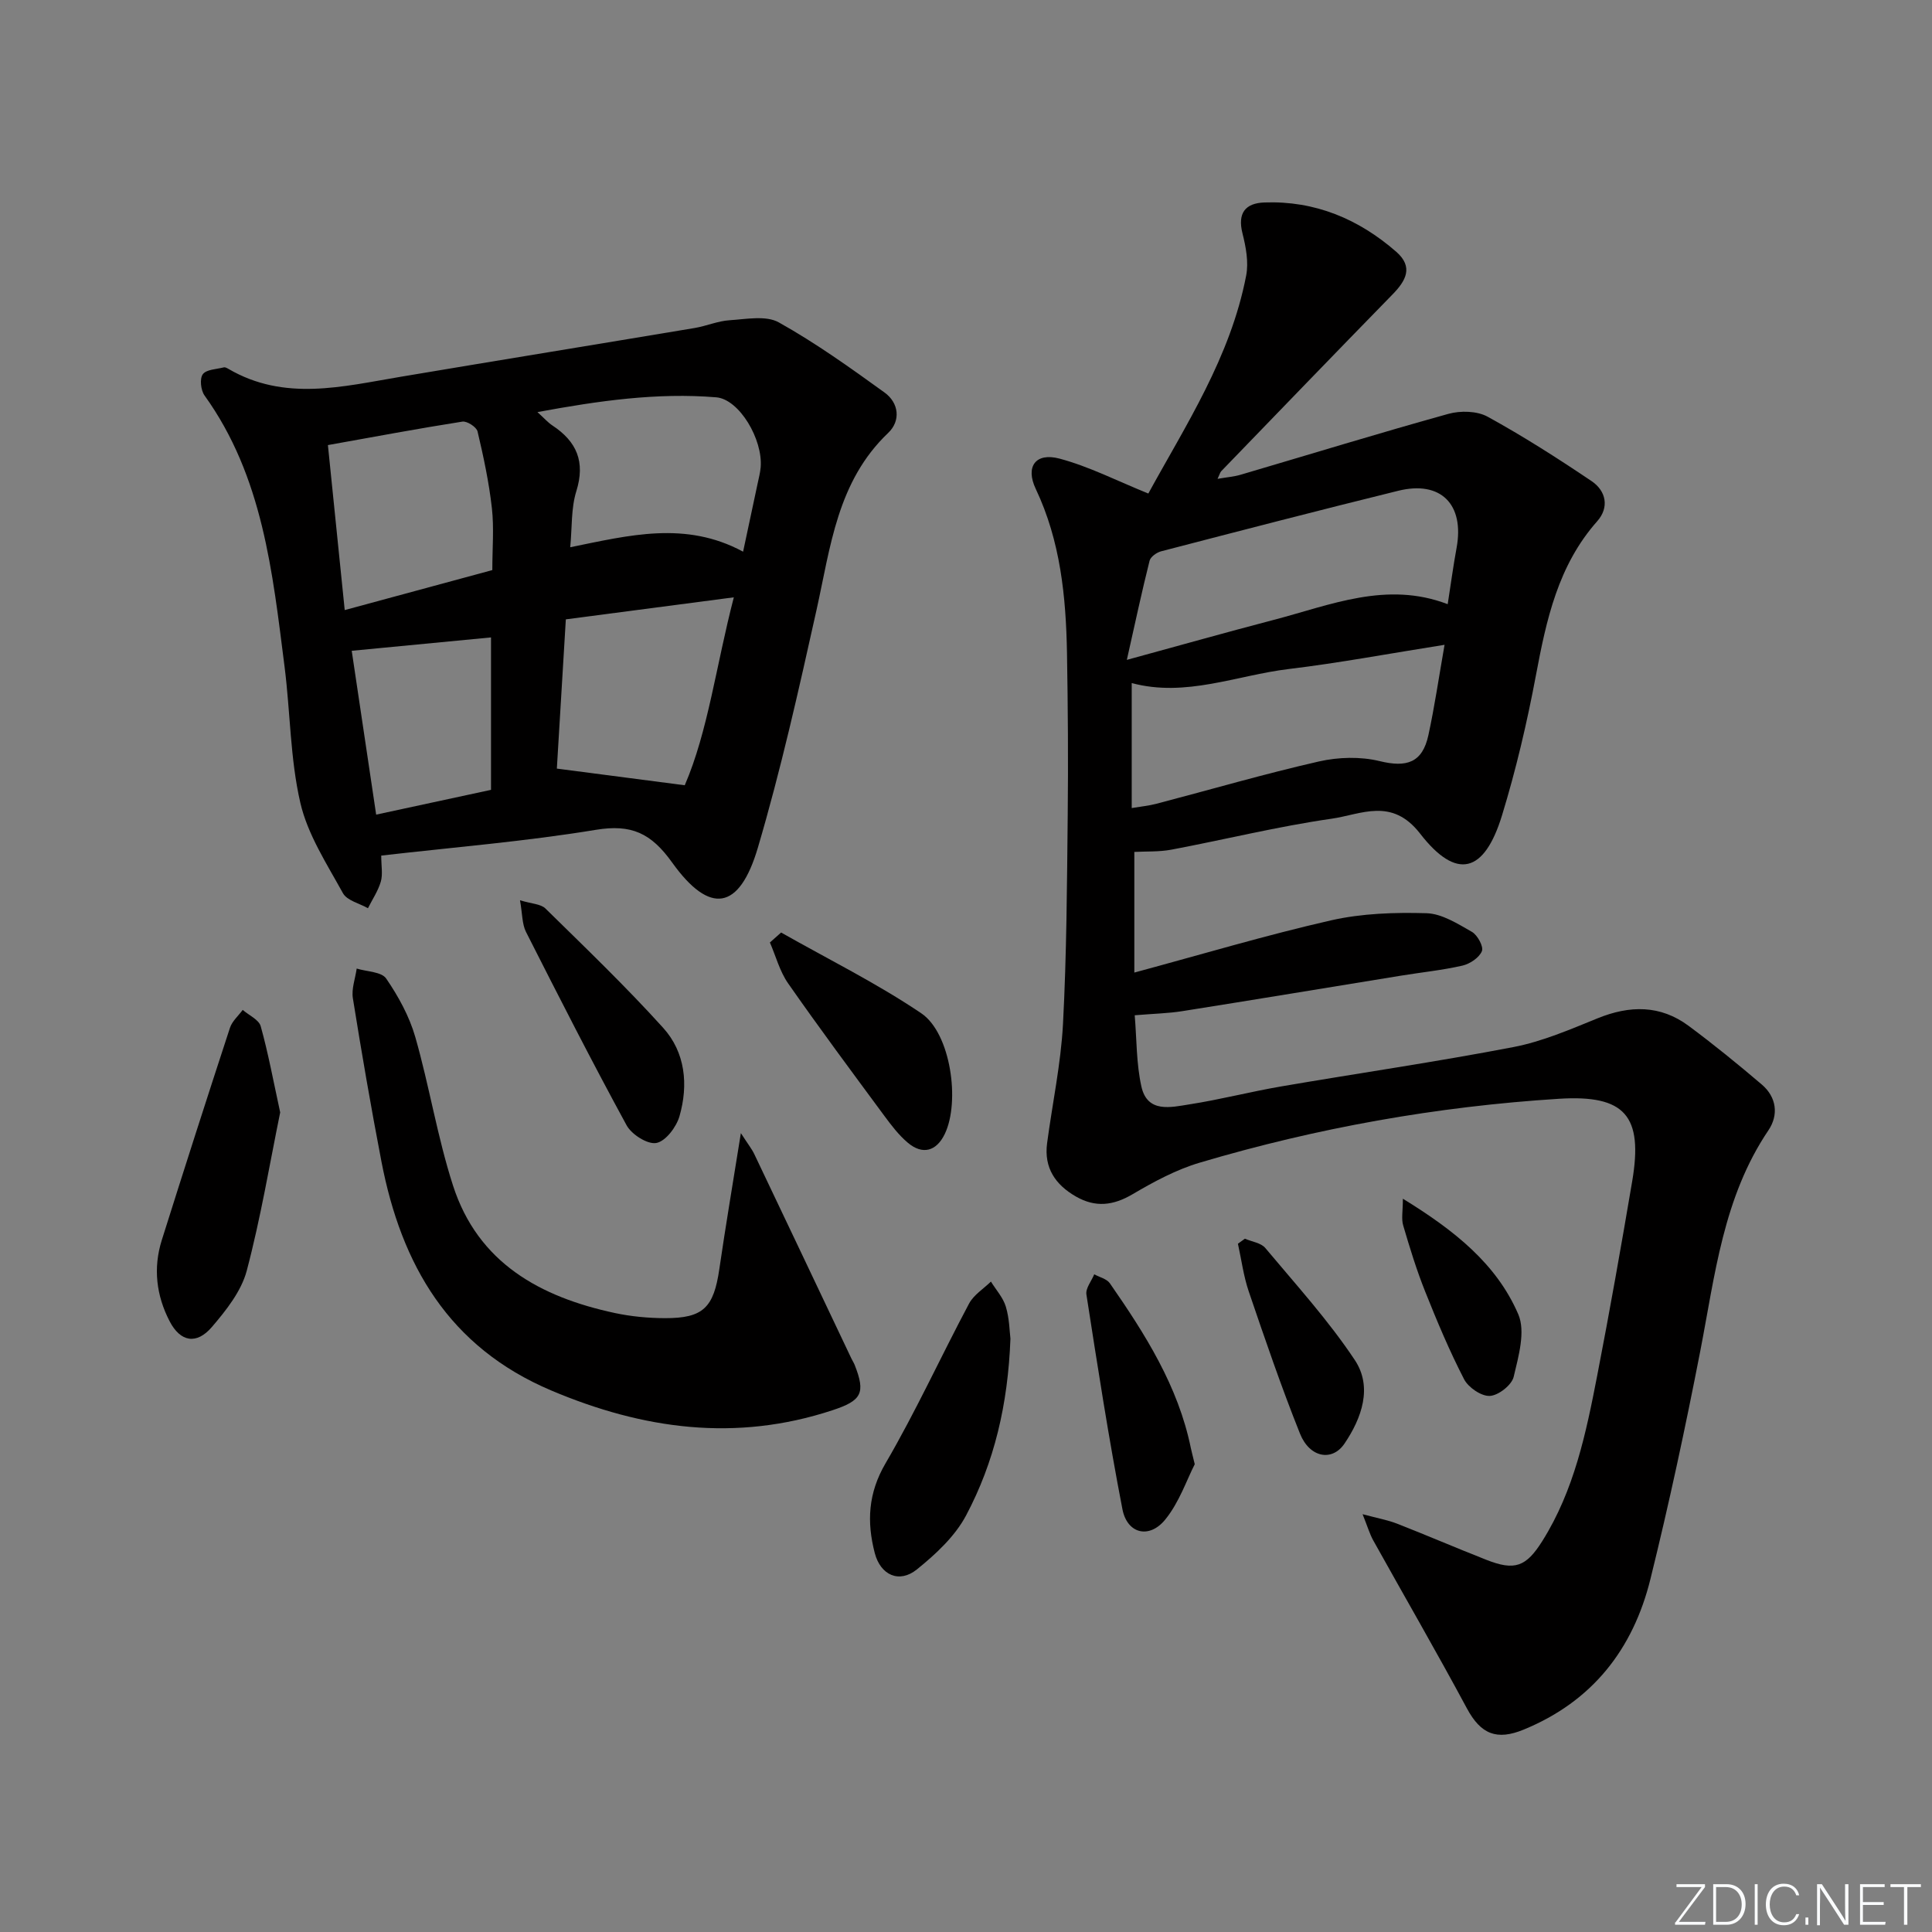 <svg enable-background="new 0 0 400 400" viewBox="0 0 400 400" xmlns="http://www.w3.org/2000/svg"><rect x="0" y="0" width="400" height="400" fill="#808080" stroke="none"/><path d="m346.9 398 5.4-7.3h-5.2v-.6h5.9v.6l-5.4 7.2h5.5l-.1.6h-6.2v-.5z" fill="#fafbfc"/><path d="m354.7 390.1h2.8c2.3 0 3.9 1.6 3.9 4.1s-1.6 4.3-3.9 4.3h-2.8zm.6 7.8h2c2.2 0 3.3-1.6 3.3-3.6 0-1.8-1-3.6-3.3-3.6h-2z" fill="#fafbfc"/><path d="m363.9 390.1v8.4h-.6v-8.4z" fill="#fafbfc"/><path d="m372.5 396.3c-.4 1.3-1.4 2.3-3.2 2.3-2.4 0-3.7-1.9-3.7-4.3 0-2.3 1.2-4.3 3.7-4.3 1.8 0 2.9 1 3.2 2.4h-.6c-.4-1.1-1.1-1.8-2.5-1.8-2.1 0-3 1.9-3 3.7s.9 3.7 3 3.7c1.4 0 2.1-.7 2.5-1.7z" fill="#fafbfc"/><path d="m373.8 398.5v-1.5h.6v1.5z" fill="#fafbfc"/><path d="m376.2 398.5v-8.4h1c1.3 2 4.4 6.7 4.9 7.6-.1-1.2-.1-2.4-.1-3.8v-3.8h.7v8.4h-.9c-1.2-1.9-4.4-6.8-5-7.7.1 1.1 0 2.3 0 3.9v3.9h-.6z" fill="#fafbfc"/><path d="m390 394.4h-4.3v3.5h4.7l-.1.6h-5.2v-8.4h5.1v.6h-4.5v3.1h4.3z" fill="#fafbfc"/><path d="m394.2 390.7h-2.8v-.6h6.3v.6h-2.8v7.8h-.7z" fill="#fafbfc"/><g fill="#010000"><path d="m234.93 210.2c.42 4.96.32 10 1.39 14.78 1.24 5.51 6.11 4.27 9.92 3.67 6.38-.99 12.66-2.63 19.03-3.72 16.03-2.75 32.13-5.08 48.09-8.15 5.96-1.15 11.72-3.64 17.4-5.95 6.67-2.71 12.99-2.79 18.86 1.57 5.19 3.85 10.21 7.94 15.13 12.13 3.08 2.62 3.53 6.31 1.38 9.49-9.37 13.87-11.05 29.98-14.12 45.77s-6.45 31.54-10.31 47.15c-3.59 14.5-12 25.32-26.25 31.16-5.56 2.28-8.86.97-11.75-4.41-6.27-11.68-12.92-23.15-19.37-34.74-.75-1.34-1.18-2.86-2.22-5.45 3.17.85 5.23 1.21 7.14 1.96 6.19 2.42 12.29 5.05 18.47 7.48 5.91 2.33 8.24 1.45 11.6-3.88 6.61-10.52 9.07-22.42 11.38-34.34 2.59-13.35 4.96-26.75 7.23-40.16 2.29-13.54-1.47-17.93-15.16-17.07-25.28 1.59-50.11 6.02-74.39 13.23-4.86 1.44-9.49 3.94-13.89 6.53-4.01 2.36-7.68 2.79-11.71.49-4.3-2.46-6.66-5.97-5.99-11.05 1.09-8.22 2.85-16.41 3.29-24.66.76-14.42.83-28.88.98-43.32.12-11.16.04-22.33-.15-33.49-.21-11.68-1.35-23.2-6.47-34-2.18-4.59-.05-7.59 4.92-6.27 6.12 1.63 11.89 4.6 18.39 7.23 7.66-14.01 17.01-28.21 20.26-45.15.53-2.77-.06-5.91-.77-8.72-1.05-4.18.57-6.24 4.51-6.39 10.48-.39 19.52 3.4 27.32 10.2 3.63 3.17 2 6.02-.79 8.87-11.86 12.14-23.64 24.36-35.44 36.57-.21.22-.28.56-.76 1.58 1.88-.33 3.39-.44 4.81-.86 14.32-4.21 28.59-8.6 42.97-12.59 2.51-.7 5.94-.62 8.13.58 7.39 4.06 14.53 8.62 21.53 13.34 3 2.02 3.71 5.43 1.17 8.3-8.12 9.16-10.53 20.4-12.7 31.94-1.83 9.75-4.11 19.47-7.01 28.95-3.66 11.97-9.41 13.53-16.97 3.78-5.87-7.56-12.21-3.95-18.29-3.08-11.14 1.6-22.11 4.32-33.18 6.41-2.56.48-5.24.34-7.69.47v24.98c14.12-3.81 27.32-7.76 40.72-10.81 6.39-1.45 13.18-1.67 19.76-1.48 3.19.09 6.46 2.18 9.41 3.86 1.16.66 2.46 3.06 2.07 4-.56 1.35-2.47 2.63-4.03 2.99-4.2.96-8.52 1.39-12.78 2.09-15.08 2.45-30.14 4.95-45.23 7.34-2.92.46-5.89.52-9.84.85zm64.15-76.7c-11.36 1.79-21.75 3.75-32.23 5.01-10.82 1.3-21.35 5.92-32.54 2.91v25.88c1.9-.32 3.55-.48 5.13-.89 11.21-2.94 22.35-6.19 33.64-8.76 4.01-.91 8.59-1.04 12.56-.07 5.61 1.37 8.86.34 10.1-5.4 1.26-5.81 2.12-11.71 3.34-18.68zm-65.78 3.12c11.28-3.08 20.84-5.78 30.45-8.29 11.75-3.07 23.33-8.08 35.98-3.24.65-4.15 1.15-7.92 1.84-11.66 1.66-9-3.26-14-12.08-11.82-16.4 4.04-32.74 8.28-49.08 12.53-.93.24-2.19 1.13-2.4 1.95-1.6 6.36-2.97 12.78-4.71 20.53z"/><path d="m78.93 177.14c0 2.15.35 3.89-.09 5.4-.56 1.93-1.75 3.67-2.66 5.5-1.77-1.01-4.34-1.59-5.18-3.12-3.33-6.05-7.3-12.13-8.82-18.71-2.11-9.14-2.07-18.77-3.26-28.15-2.5-19.6-4.49-39.38-16.58-56.19-.77-1.08-1.03-3.47-.35-4.39.74-1 2.83-1.03 4.35-1.42.27-.07.65.14.93.3 11.63 6.81 23.69 3.66 35.73 1.64 20.26-3.41 40.55-6.7 60.82-10.09 2.44-.41 4.81-1.46 7.26-1.61 3.41-.22 7.51-1.04 10.17.45 7.62 4.26 14.79 9.39 21.89 14.52 2.96 2.14 3.4 5.84.75 8.36-10.57 10.06-11.93 23.6-14.85 36.71-3.67 16.48-7.36 33.01-12.14 49.19-3.82 12.93-9.92 13.95-17.73 3.06-4.37-6.11-8.43-8-15.83-6.78-14.55 2.4-29.29 3.59-44.41 5.33zm74.92-62.92c1.07-5.03 2.04-9.55 3-14.07.24-1.14.54-2.27.64-3.42.47-5.79-4.45-14.08-9.2-14.47-12.24-1.01-24.31.71-37.02 3.06 1.42 1.28 2.17 2.16 3.1 2.77 5.05 3.33 6.85 7.53 4.95 13.62-1.1 3.52-.86 7.45-1.26 11.59 12.18-2.47 23.88-5.52 35.79.92zm-36.7 14.01c-.67 11.2-1.29 21.53-1.86 30.9 8.93 1.16 17.12 2.23 26.48 3.45 4.82-11.16 6.49-24.79 10.16-38.91-11.86 1.56-23.11 3.04-34.78 4.56zm-45.78-1.92c10.7-2.9 20.53-5.57 30.56-8.28 0-4.56.37-8.74-.09-12.83-.6-5.34-1.73-10.64-2.97-15.88-.22-.91-2.18-2.18-3.14-2.03-9.11 1.43-18.17 3.13-27.84 4.86 1.19 11.63 2.3 22.55 3.48 34.16zm1.45 8.43c1.55 10.38 3.27 21.91 5.06 33.92 8.31-1.79 16.02-3.46 23.78-5.13 0-10.84 0-21.26 0-31.56-9.67.93-19.08 1.83-28.84 2.77z"/><path d="m153.39 234.6c1.48 2.3 2.26 3.26 2.78 4.35 6.72 14.09 13.4 28.2 20.1 42.31.21.45.5.87.68 1.33 2.31 5.86 1.45 7.4-4.64 9.4-19.98 6.57-39.14 3.95-58.19-4.11-21.22-8.98-31.03-26.02-35.15-47.41-2.16-11.22-4.1-22.49-5.91-33.78-.32-1.96.5-4.1.79-6.16 2.1.65 5.13.65 6.1 2.06 2.53 3.69 4.8 7.83 6.03 12.11 2.91 10.16 4.57 20.71 7.81 30.75 5.17 16.03 18.06 23.09 33.52 26.4 3.38.72 6.91 1.05 10.37 1.06 7.92.02 10.09-2.18 11.25-10.17 1.29-8.86 2.79-17.68 4.46-28.14z"/><path d="m58.01 230.31c-2.16 10.55-4.02 21.81-6.93 32.8-1.13 4.24-4.26 8.18-7.21 11.63-3.18 3.71-6.51 3.1-8.73-1.15-2.78-5.33-3.47-11.05-1.64-16.85 4.62-14.67 9.32-29.32 14.11-43.94.45-1.38 1.74-2.48 2.64-3.71 1.29 1.12 3.35 2.02 3.73 3.39 1.55 5.54 2.59 11.22 4.03 17.83z"/><path d="m209.2 277.15c-.51 13.7-3.37 25.64-9.17 36.58-2.3 4.35-6.3 8.06-10.21 11.21-3.65 2.94-7.52 1.18-8.71-3.4-1.67-6.43-1.39-12.39 2.24-18.59 6.26-10.72 11.44-22.08 17.28-33.05.96-1.81 2.99-3.06 4.53-4.56 1.06 1.72 2.54 3.33 3.09 5.2.75 2.49.77 5.2.95 6.61z"/><path d="m161.72 193.07c9.72 5.51 19.79 10.49 29.02 16.72 6.12 4.14 8.08 18.33 4.86 25-1.73 3.57-4.59 4.38-7.66 1.79-1.87-1.58-3.41-3.61-4.88-5.6-6.7-9.08-13.44-18.14-19.9-27.4-1.73-2.48-2.53-5.62-3.76-8.45.78-.69 1.55-1.38 2.32-2.06z"/><path d="m107.66 186.39c2.4.74 4.3.75 5.27 1.71 8.25 8.1 16.61 16.12 24.36 24.69 4.61 5.09 5.26 11.81 3.39 18.31-.64 2.23-2.85 5.17-4.78 5.54-1.81.35-5.13-1.75-6.17-3.66-7.2-13.21-14.04-26.63-20.84-40.06-.81-1.63-.73-3.72-1.23-6.53z"/><path d="m247.36 303.15c-1.66 3.23-3.21 7.91-6.12 11.47-3.3 4.05-7.86 2.94-8.85-2.14-2.86-14.75-5.15-29.62-7.46-44.47-.2-1.28 1.05-2.78 1.62-4.18 1.1.61 2.6.94 3.24 1.87 7.3 10.51 14.14 21.28 16.76 34.1.14.65.31 1.29.81 3.35z"/><path d="m257.74 256.46c1.44.62 3.34.86 4.23 1.93 6.36 7.6 13.08 14.99 18.54 23.21 3.7 5.58 1.43 11.99-2.14 17.27-2.56 3.8-7.23 2.93-9.22-2.05-3.87-9.67-7.24-19.54-10.6-29.41-1.09-3.19-1.52-6.6-2.25-9.91.48-.34.96-.69 1.44-1.04z"/><path d="m290.45 248.18c10.66 6.55 19.38 13.47 23.89 23.92 1.54 3.57.05 8.73-.95 12.96-.41 1.71-3.16 3.86-4.94 3.95-1.76.09-4.45-1.75-5.33-3.46-3.03-5.87-5.6-12-8.05-18.14-1.78-4.45-3.19-9.05-4.54-13.65-.43-1.38-.08-2.97-.08-5.58z"/></g></svg>